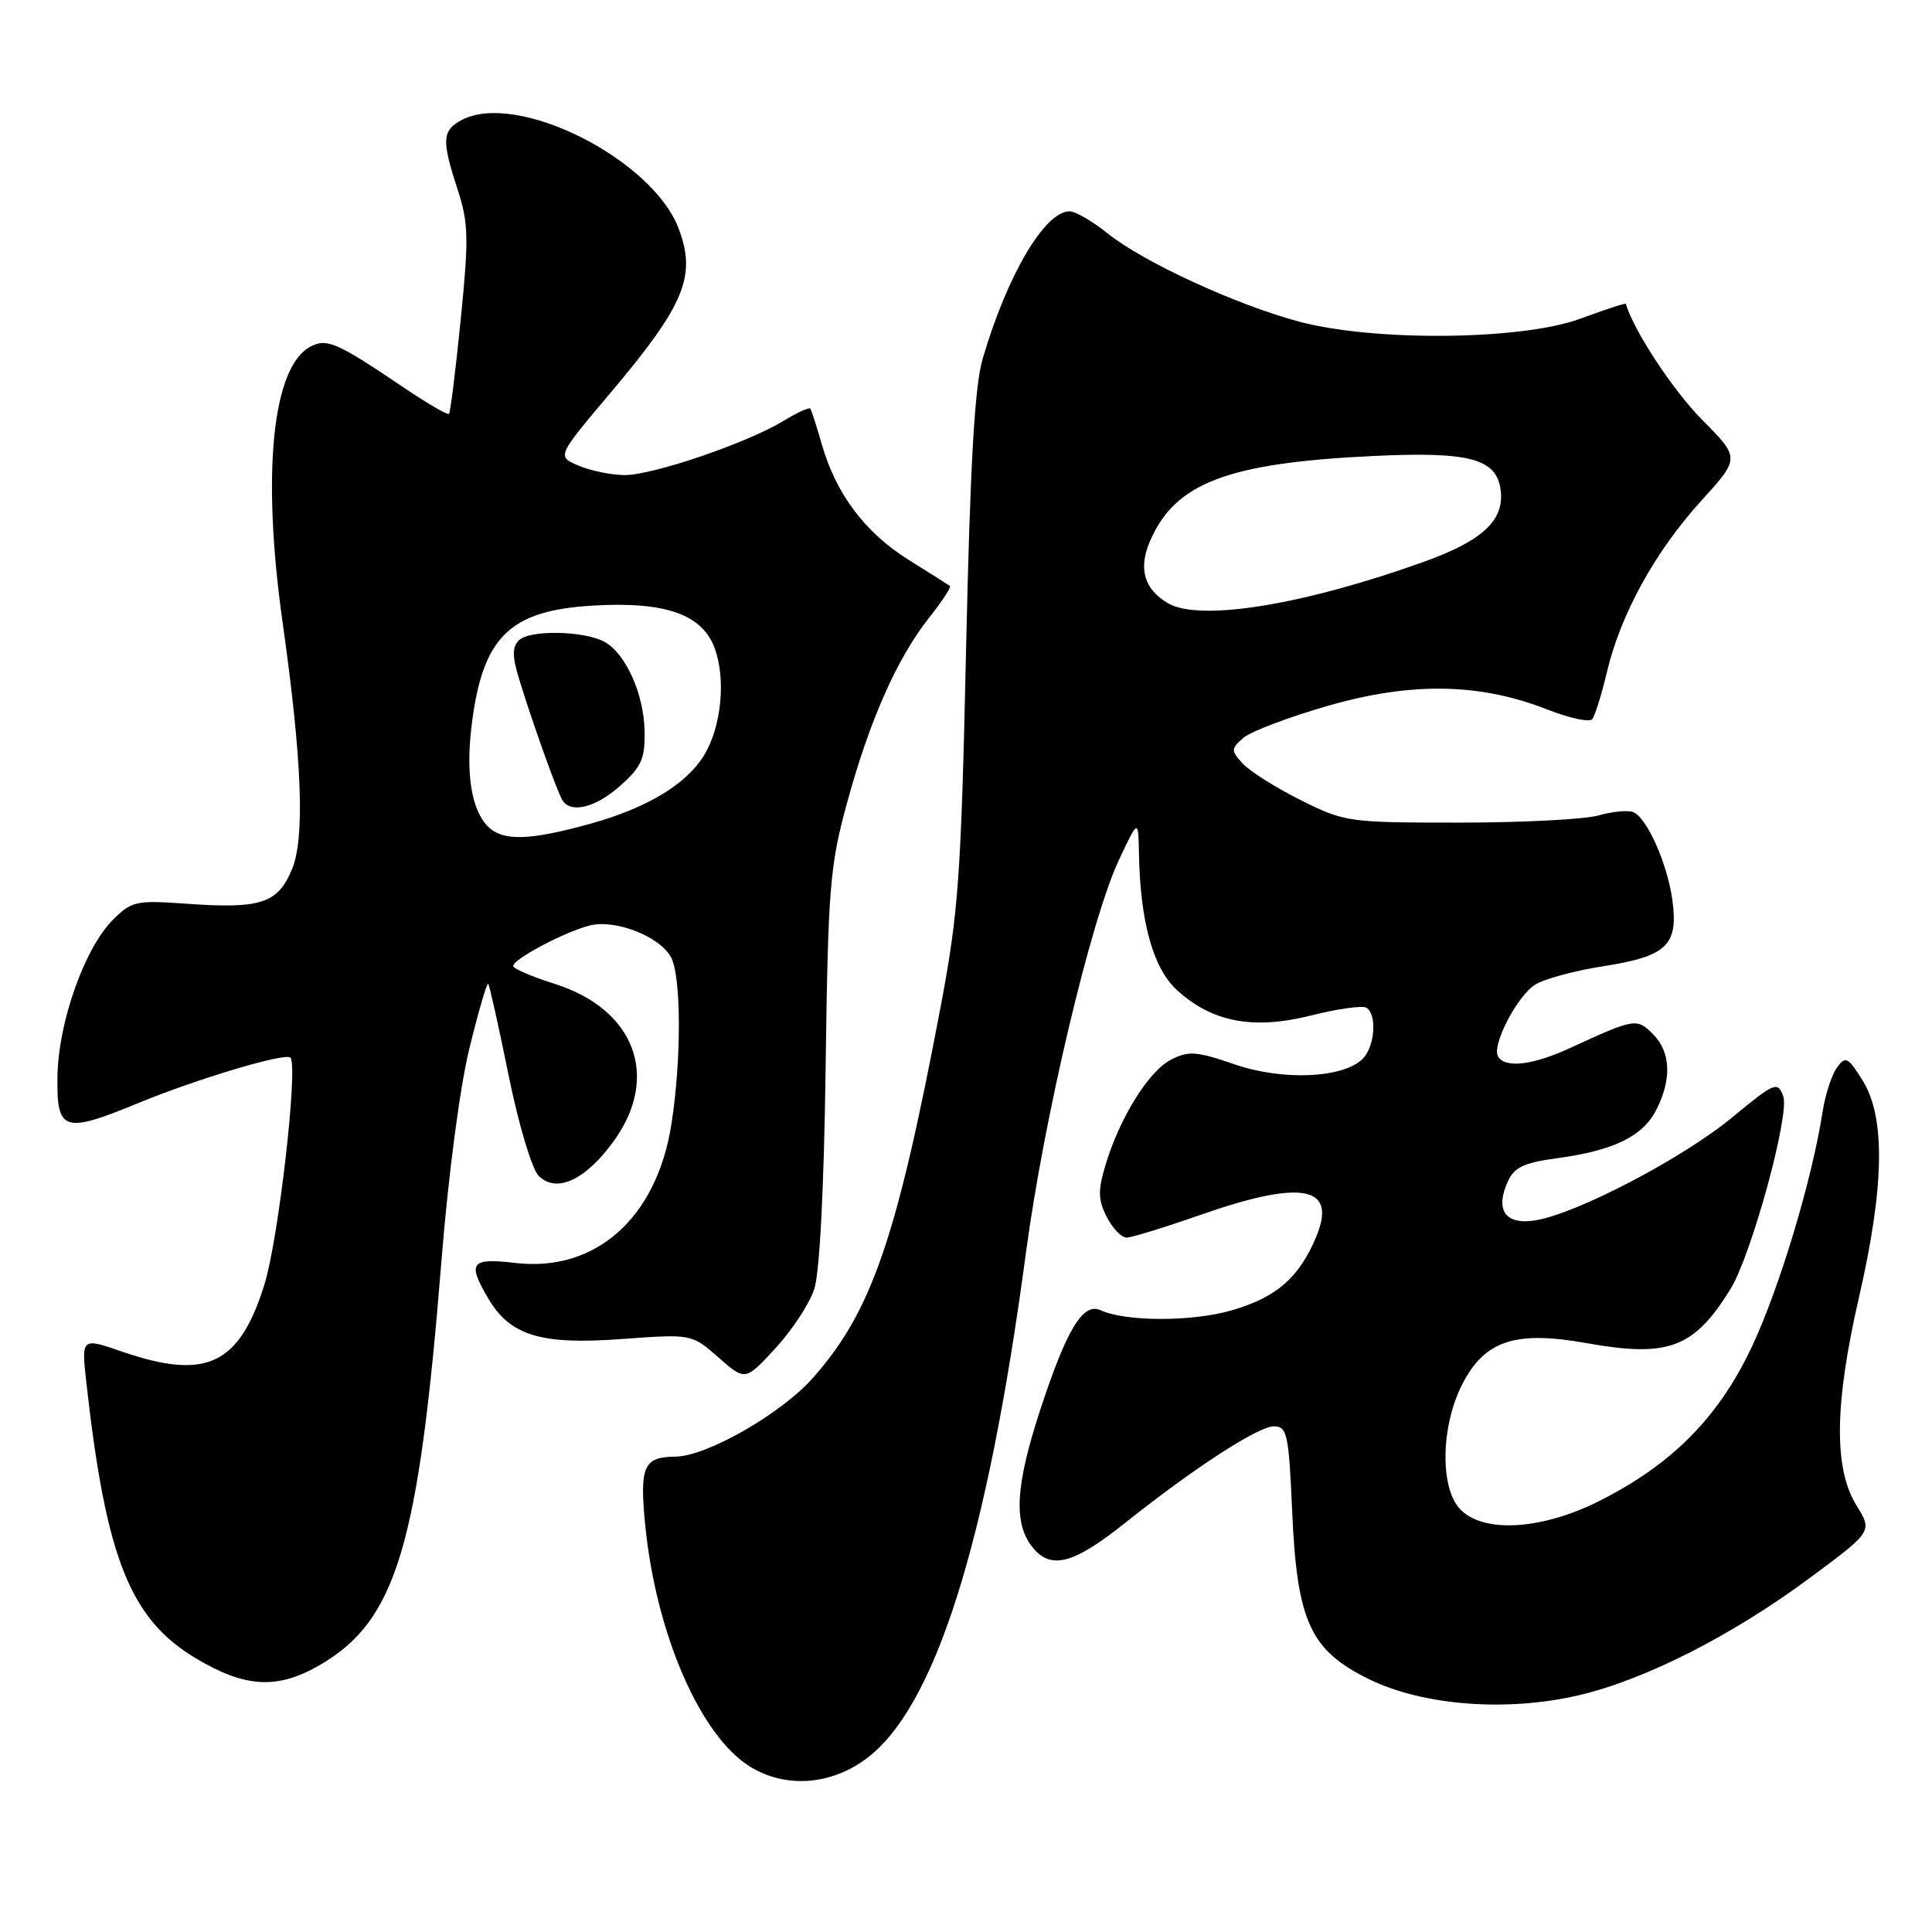 <?xml version="1.0" encoding="UTF-8" standalone="no"?>
<!DOCTYPE svg PUBLIC "-//W3C//DTD SVG 1.1//EN" "http://www.w3.org/Graphics/SVG/1.1/DTD/svg11.dtd" >
<svg xmlns="http://www.w3.org/2000/svg" xmlns:xlink="http://www.w3.org/1999/xlink" version="1.1" viewBox="0 0 256 256">
 <g >
 <path fill="currentColor"
d=" M 114.63 233.15 C 123.84 226.48 130.78 204.62 135.95 165.95 C 138.35 148.03 144.57 121.75 148.29 113.89 C 150.83 108.50 150.83 108.50 150.92 113.11 C 151.08 122.16 152.80 128.32 155.96 131.20 C 160.62 135.45 166.06 136.48 173.71 134.56 C 177.23 133.67 180.54 133.21 181.06 133.53 C 182.49 134.42 182.18 138.67 180.57 140.29 C 177.97 142.88 169.99 143.23 163.59 141.03 C 158.52 139.29 157.49 139.21 155.15 140.42 C 152.18 141.96 148.35 148.14 146.47 154.41 C 145.47 157.76 145.50 159.00 146.65 161.25 C 147.42 162.76 148.60 163.99 149.28 163.99 C 149.95 163.98 154.32 162.64 159.00 161.00 C 172.54 156.26 177.22 157.14 174.40 163.89 C 172.14 169.29 169.15 171.90 163.23 173.62 C 157.96 175.15 149.21 175.15 145.82 173.61 C 143.50 172.55 141.35 176.12 137.84 186.80 C 134.54 196.89 134.26 201.87 136.83 205.04 C 139.27 208.05 142.25 207.25 149.15 201.74 C 158.16 194.56 166.72 189.00 168.77 189.00 C 170.56 189.00 170.76 189.93 171.22 200.26 C 171.86 214.88 173.61 218.68 181.42 222.51 C 188.60 226.02 199.71 226.86 209.24 224.62 C 218.03 222.55 229.53 216.71 239.84 209.06 C 248.12 202.92 248.12 202.92 246.00 199.49 C 242.96 194.59 243.07 186.05 246.33 171.88 C 249.69 157.26 249.85 148.11 246.84 143.23 C 244.87 140.05 244.55 139.89 243.41 141.46 C 242.71 142.41 241.85 145.06 241.50 147.34 C 240.11 156.31 235.80 170.63 232.17 178.37 C 227.74 187.81 221.54 194.07 211.79 198.95 C 204.11 202.78 196.38 203.18 193.40 199.89 C 190.76 196.97 190.95 188.83 193.80 183.34 C 196.76 177.61 200.80 176.29 210.22 177.97 C 221.06 179.91 224.45 178.64 229.29 170.82 C 232.06 166.35 237.18 147.66 236.29 145.26 C 235.54 143.24 235.19 143.39 229.50 148.08 C 222.96 153.48 208.94 160.81 203.47 161.70 C 199.47 162.35 198.06 160.37 199.80 156.54 C 200.64 154.69 201.96 154.06 206.18 153.49 C 213.75 152.48 217.63 150.61 219.43 147.13 C 221.55 143.03 221.40 139.40 219.02 137.02 C 216.88 134.88 216.61 134.92 208.00 138.89 C 203.11 141.14 199.47 141.57 198.51 140.01 C 197.62 138.57 200.95 132.08 203.40 130.48 C 204.55 129.73 208.65 128.62 212.50 128.02 C 220.85 126.71 222.39 125.25 221.61 119.35 C 220.97 114.50 218.22 108.30 216.39 107.60 C 215.69 107.33 213.63 107.53 211.81 108.05 C 210.00 108.57 201.72 109.00 193.42 109.00 C 178.64 109.00 178.19 108.94 172.31 106.00 C 169.01 104.35 165.56 102.17 164.65 101.16 C 163.09 99.45 163.10 99.22 164.74 97.78 C 165.71 96.93 170.78 95.01 176.00 93.51 C 187.06 90.34 196.11 90.50 205.07 94.03 C 207.95 95.16 210.61 95.73 210.97 95.30 C 211.34 94.86 212.22 92.03 212.94 89.00 C 214.74 81.38 219.32 73.07 225.41 66.37 C 230.57 60.70 230.57 60.70 225.52 55.60 C 221.66 51.70 216.50 43.85 215.43 40.26 C 215.39 40.13 212.69 41.01 209.43 42.22 C 201.63 45.10 182.00 45.29 172.00 42.58 C 163.62 40.31 151.51 34.72 146.81 30.96 C 144.78 29.33 142.49 28.00 141.73 28.00 C 138.44 28.00 133.48 36.41 130.22 47.49 C 129.14 51.18 128.56 61.31 128.01 86.00 C 127.35 116.20 127.01 120.88 124.62 133.50 C 118.82 164.11 115.51 173.73 107.78 182.51 C 103.59 187.28 93.66 192.98 89.50 193.01 C 85.27 193.05 84.73 194.28 85.50 202.13 C 86.94 216.56 92.83 230.10 99.44 234.12 C 104.05 236.94 109.93 236.56 114.63 233.15 Z  M 42.49 220.56 C 52.53 214.67 55.47 204.85 58.50 167.00 C 59.42 155.58 60.96 143.88 62.23 138.78 C 63.41 133.98 64.52 130.19 64.69 130.35 C 64.85 130.52 66.07 135.95 67.38 142.43 C 68.72 149.03 70.48 154.90 71.37 155.80 C 73.73 158.16 77.60 156.37 81.34 151.18 C 87.49 142.66 84.12 133.72 73.48 130.36 C 70.47 129.41 68.00 128.35 68.00 128.00 C 68.00 127.07 75.05 123.36 78.24 122.61 C 81.65 121.81 87.46 124.12 88.92 126.85 C 90.28 129.39 90.30 140.49 88.96 149.00 C 87.01 161.40 78.91 168.59 68.31 167.35 C 62.37 166.65 61.88 167.29 64.71 172.08 C 67.60 176.98 71.68 178.22 82.35 177.43 C 91.65 176.75 91.65 176.75 95.20 179.87 C 98.75 182.99 98.75 182.99 102.74 178.66 C 104.94 176.28 107.26 172.75 107.89 170.82 C 108.61 168.66 109.19 157.38 109.40 141.41 C 109.73 117.58 109.95 114.77 112.23 106.41 C 115.21 95.47 118.87 87.21 123.10 81.87 C 124.83 79.69 126.07 77.79 125.87 77.64 C 125.67 77.50 123.19 75.93 120.36 74.16 C 114.61 70.55 110.79 65.46 108.90 58.90 C 108.21 56.48 107.52 54.34 107.37 54.14 C 107.23 53.94 105.62 54.67 103.80 55.78 C 98.94 58.73 86.36 63.01 82.69 62.95 C 80.94 62.93 78.21 62.36 76.64 61.69 C 73.79 60.47 73.79 60.47 80.83 52.13 C 90.71 40.43 92.31 36.60 89.94 30.32 C 86.44 21.03 68.44 12.02 61.16 15.91 C 58.57 17.30 58.50 18.58 60.64 25.12 C 62.08 29.54 62.13 31.56 61.05 42.31 C 60.38 49.02 59.68 54.65 59.49 54.84 C 59.31 55.03 56.53 53.41 53.33 51.24 C 44.62 45.36 43.28 44.78 41.12 45.94 C 36.07 48.64 34.66 62.73 37.45 82.50 C 40.03 100.77 40.42 111.06 38.68 115.21 C 36.80 119.72 34.54 120.45 24.72 119.75 C 18.03 119.27 17.45 119.40 14.96 121.88 C 11.23 125.62 7.77 135.31 7.62 142.47 C 7.47 149.94 8.39 150.26 18.28 146.18 C 26.08 142.96 37.79 139.46 38.48 140.14 C 39.54 141.21 36.91 164.20 35.04 170.20 C 31.71 180.88 27.32 182.94 16.13 179.08 C 10.77 177.23 10.77 177.23 11.46 183.36 C 14.05 206.52 17.26 214.55 25.96 219.74 C 32.56 223.68 36.80 223.89 42.49 220.56 Z  M 154.76 79.93 C 151.63 78.10 150.82 75.36 152.35 71.77 C 155.66 64.00 162.59 61.34 182.00 60.42 C 194.67 59.82 198.24 60.76 198.83 64.83 C 199.41 68.87 196.54 71.60 188.81 74.39 C 172.77 80.16 159.01 82.40 154.76 79.93 Z  M 64.65 109.51 C 62.48 107.33 61.70 102.56 62.49 96.15 C 63.92 84.44 67.46 80.91 78.47 80.25 C 88.19 79.66 93.11 81.40 94.74 86.00 C 96.18 90.08 95.58 96.21 93.37 99.95 C 91.06 103.85 85.82 107.04 78.26 109.14 C 70.14 111.39 66.63 111.49 64.65 109.51 Z  M 82.23 104.08 C 85.01 101.60 85.49 100.52 85.41 96.83 C 85.30 91.88 82.88 86.54 80.05 85.02 C 77.31 83.56 70.15 83.45 68.76 84.84 C 67.88 85.72 67.87 86.93 68.72 89.76 C 70.33 95.12 73.81 104.88 74.52 106.03 C 75.64 107.85 78.96 107.01 82.23 104.08 Z "/>
</g>
</svg>